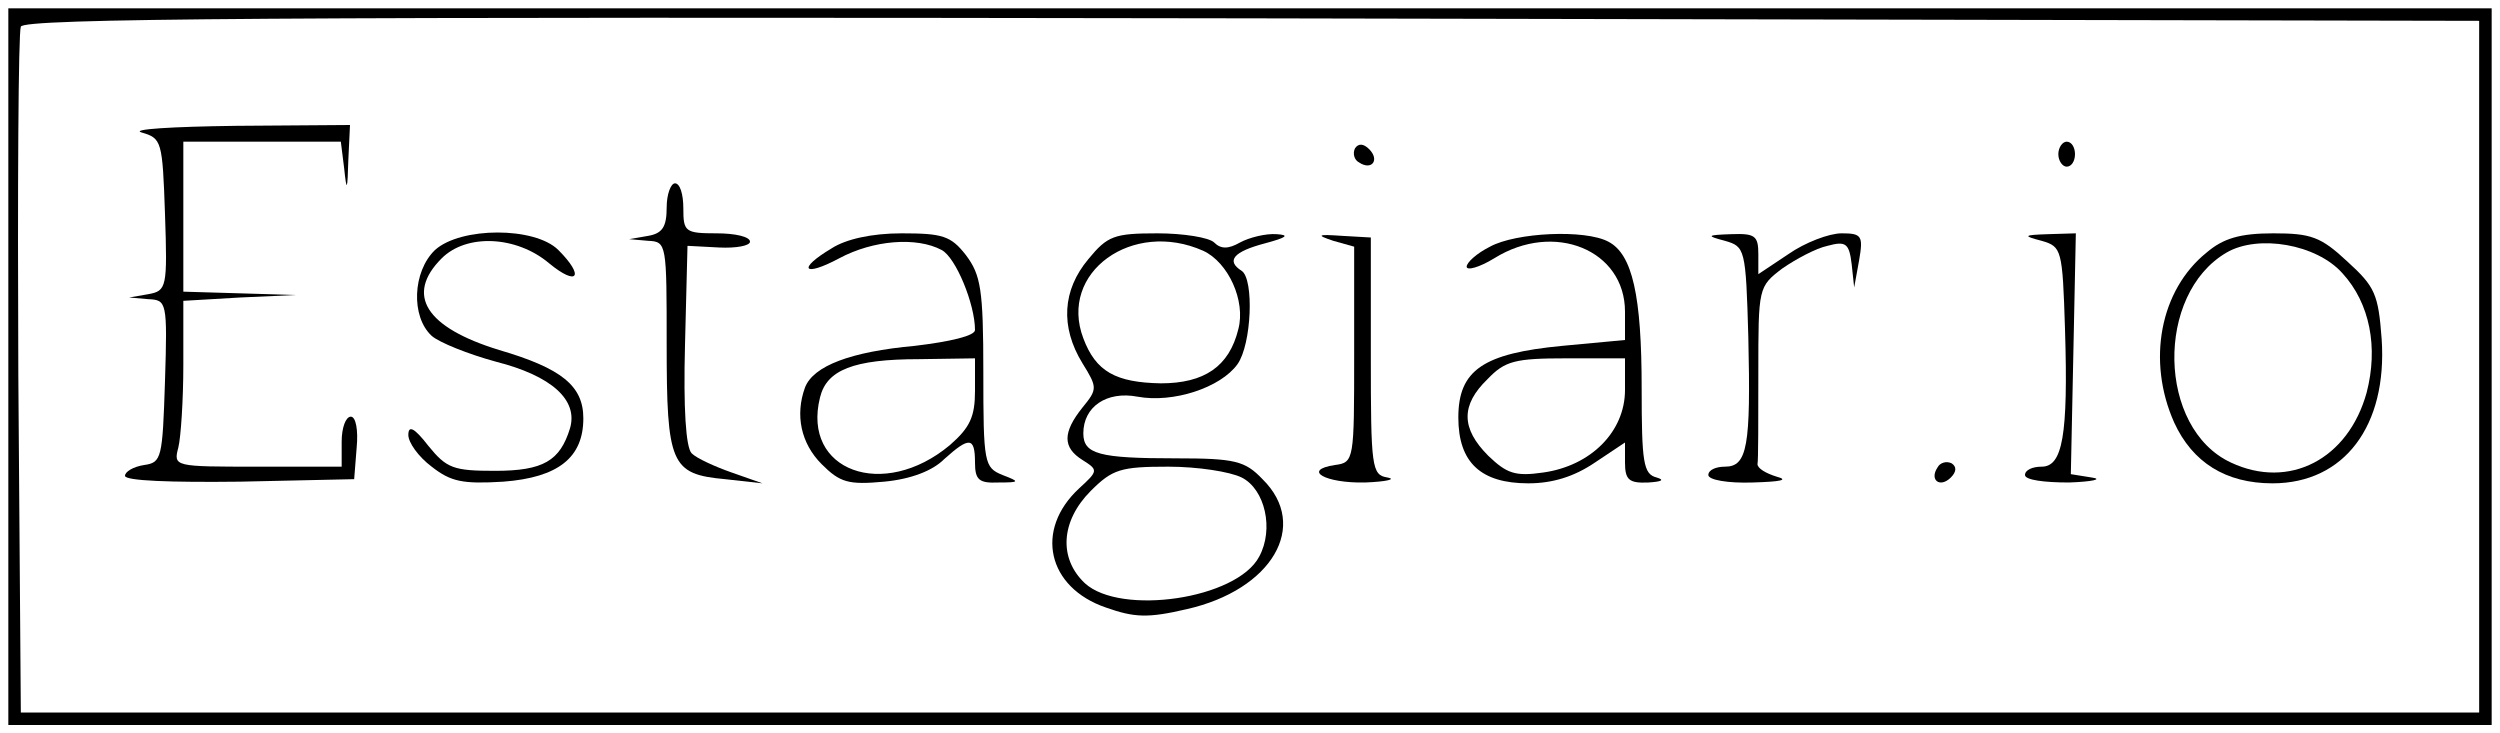 <?xml version="1.0" standalone="no"?>
<!DOCTYPE svg PUBLIC "-//W3C//DTD SVG 20010904//EN"
 "http://www.w3.org/TR/2001/REC-SVG-20010904/DTD/svg10.dtd">
<svg version="1.0" xmlns="http://www.w3.org/2000/svg"
 width="300pt" height="88pt" viewBox="0 0 300 88"
 preserveAspectRatio="xMidYMid meet">

<g transform="translate(0,88) scale(0.1,-0.1)"
fill="#000000" stroke="none">
<path d="M10 440 l0 -430 1490 0 1490 0 0 430 0 430 -1490 0 -1490 0 0 -430z
m2965 0 l0 -415 -1475 0 -1475 0 -3 405 c-1 223 0 411 3 418 3 10 303 12 1477
10 l1473 -3 0 -415z"/>
<path d="M170 721 c24 -7 25 -10 28 -98 3 -88 2 -92 -20 -96 l-23 -4 23 -2
c22 -1 23 -3 20 -98 -3 -93 -4 -98 -25 -101 -13 -2 -23 -8 -23 -13 0 -6 55 -8
138 -7 l137 3 3 38 c2 21 -1 37 -7 37 -6 0 -11 -13 -11 -30 l0 -30 -101 0
c-100 0 -101 0 -95 23 3 12 6 57 6 99 l0 77 68 4 67 3 -67 2 -68 2 0 90 0 90
94 0 95 0 4 -32 c3 -29 4 -27 5 10 l2 42 -137 -1 c-76 -1 -127 -4 -113 -8z"/>
<path d="M1626 702 c-3 -6 -1 -14 5 -17 15 -10 25 3 12 16 -7 7 -13 7 -17 1z"/>
<path d="M2470 695 c0 -8 5 -15 10 -15 6 0 10 7 10 15 0 8 -4 15 -10 15 -5 0
-10 -7 -10 -15z"/>
<path d="M800 631 c0 -23 -5 -31 -22 -34 l-23 -4 23 -2 c22 -1 22 -4 22 -124
0 -144 5 -156 70 -162 l45 -5 -37 13 c-20 7 -42 17 -48 23 -7 7 -10 54 -8 130
l3 119 38 -2 c20 -1 37 2 37 7 0 6 -18 10 -40 10 -38 0 -40 2 -40 30 0 17 -4
30 -10 30 -5 0 -10 -13 -10 -29z"/>
<path d="M522 580 c-27 -26 -29 -80 -4 -103 9 -8 44 -22 77 -31 67 -17 99 -46
89 -80 -12 -39 -32 -51 -90 -51 -50 0 -58 3 -80 30 -17 22 -24 25 -24 13 0 -9
12 -26 28 -38 23 -18 37 -21 86 -18 66 5 96 29 96 76 0 39 -26 60 -101 82 -88
27 -113 66 -69 110 30 30 90 27 129 -6 34 -28 43 -16 11 16 -28 28 -117 28
-148 0z"/>
<path d="M998 582 c-42 -25 -34 -35 9 -12 41 22 93 26 123 10 17 -9 40 -65 40
-96 0 -7 -30 -14 -72 -19 -77 -7 -122 -24 -132 -50 -12 -33 -5 -67 20 -92 22
-22 32 -25 75 -21 32 3 58 13 72 27 30 27 37 27 37 -4 0 -21 5 -25 28 -24 26
0 26 1 5 9 -22 9 -23 14 -23 123 0 100 -3 117 -21 141 -18 23 -28 26 -77 26
-36 0 -67 -7 -84 -18z m172 -171 c0 -31 -6 -44 -30 -65 -80 -67 -178 -31 -156
57 8 33 40 46 119 46 l67 1 0 -39z"/>
<path d="M1306 569 c-31 -37 -34 -81 -7 -125 18 -29 18 -31 0 -53 -24 -30 -24
-48 0 -63 19 -12 19 -13 -4 -34 -54 -50 -38 -119 32 -143 34 -12 50 -13 97 -2
102 23 148 100 91 156 -21 22 -33 25 -104 25 -92 0 -111 5 -111 30 0 32 28 51
65 44 43 -8 100 11 120 39 17 24 20 102 5 112 -19 12 -10 23 28 33 26 7 30 10
14 11 -13 1 -33 -4 -44 -10 -14 -8 -23 -8 -31 0 -6 6 -37 11 -68 11 -52 0 -60
-3 -83 -31z m138 10 c30 -14 51 -60 42 -94 -11 -45 -41 -65 -93 -65 -54 1 -78
14 -93 54 -30 79 59 143 144 105z m46 -272 c28 -14 39 -62 21 -95 -27 -51
-166 -71 -209 -32 -32 30 -29 75 7 111 26 26 36 29 93 29 35 0 74 -6 88 -13z"/>
<path d="M1600 591 l25 -7 0 -129 c0 -127 0 -130 -23 -133 -40 -6 -12 -22 36
-21 26 1 38 4 27 6 -19 3 -20 12 -20 146 l0 142 -35 2 c-29 2 -31 1 -10 -6z"/>
<path d="M1788 584 c-16 -8 -28 -19 -28 -24 0 -5 15 -1 33 10 72 45 157 10
157 -64 l0 -34 -75 -7 c-95 -9 -125 -29 -125 -86 0 -54 27 -79 84 -79 29 0 55
8 80 25 l36 24 0 -24 c0 -21 5 -25 28 -24 16 1 20 3 10 6 -16 4 -18 18 -18
107 0 111 -11 161 -40 176 -28 15 -111 11 -142 -6z m162 -172 c0 -50 -41 -91
-98 -99 -34 -5 -44 -1 -66 20 -33 33 -33 61 -1 92 21 22 33 25 95 25 l70 0 0
-38z"/>
<path d="M2070 591 c24 -7 25 -9 28 -116 3 -130 -1 -155 -28 -155 -11 0 -20
-4 -20 -10 0 -6 24 -10 53 -9 34 1 44 3 29 7 -13 4 -23 10 -23 15 1 4 1 53 1
110 0 102 0 103 29 125 16 11 40 24 54 27 22 6 26 3 29 -22 l3 -28 6 33 c5 29
3 32 -21 32 -15 0 -44 -11 -64 -25 l-36 -24 0 24 c0 22 -4 25 -32 24 -30 -1
-31 -2 -8 -8z"/>
<path d="M2450 591 c24 -7 25 -10 28 -106 4 -128 -3 -165 -28 -165 -11 0 -20
-4 -20 -10 0 -6 23 -9 53 -9 28 1 41 4 27 6 l-25 4 3 144 3 145 -33 -1 c-30
-1 -31 -2 -8 -8z"/>
<path d="M2648 577 c-56 -45 -72 -130 -39 -204 22 -48 62 -73 118 -73 86 0
138 69 131 173 -4 54 -8 63 -41 93 -32 30 -44 34 -89 34 -40 0 -60 -6 -80 -23z
m163 -25 c33 -36 43 -89 29 -143 -22 -80 -93 -117 -163 -84 -88 41 -91 202 -5
252 38 22 108 10 139 -25z"/>
<path d="M2325 319 c-10 -15 3 -25 16 -12 7 7 7 13 1 17 -6 3 -14 1 -17 -5z"/>
</g>
</svg>
